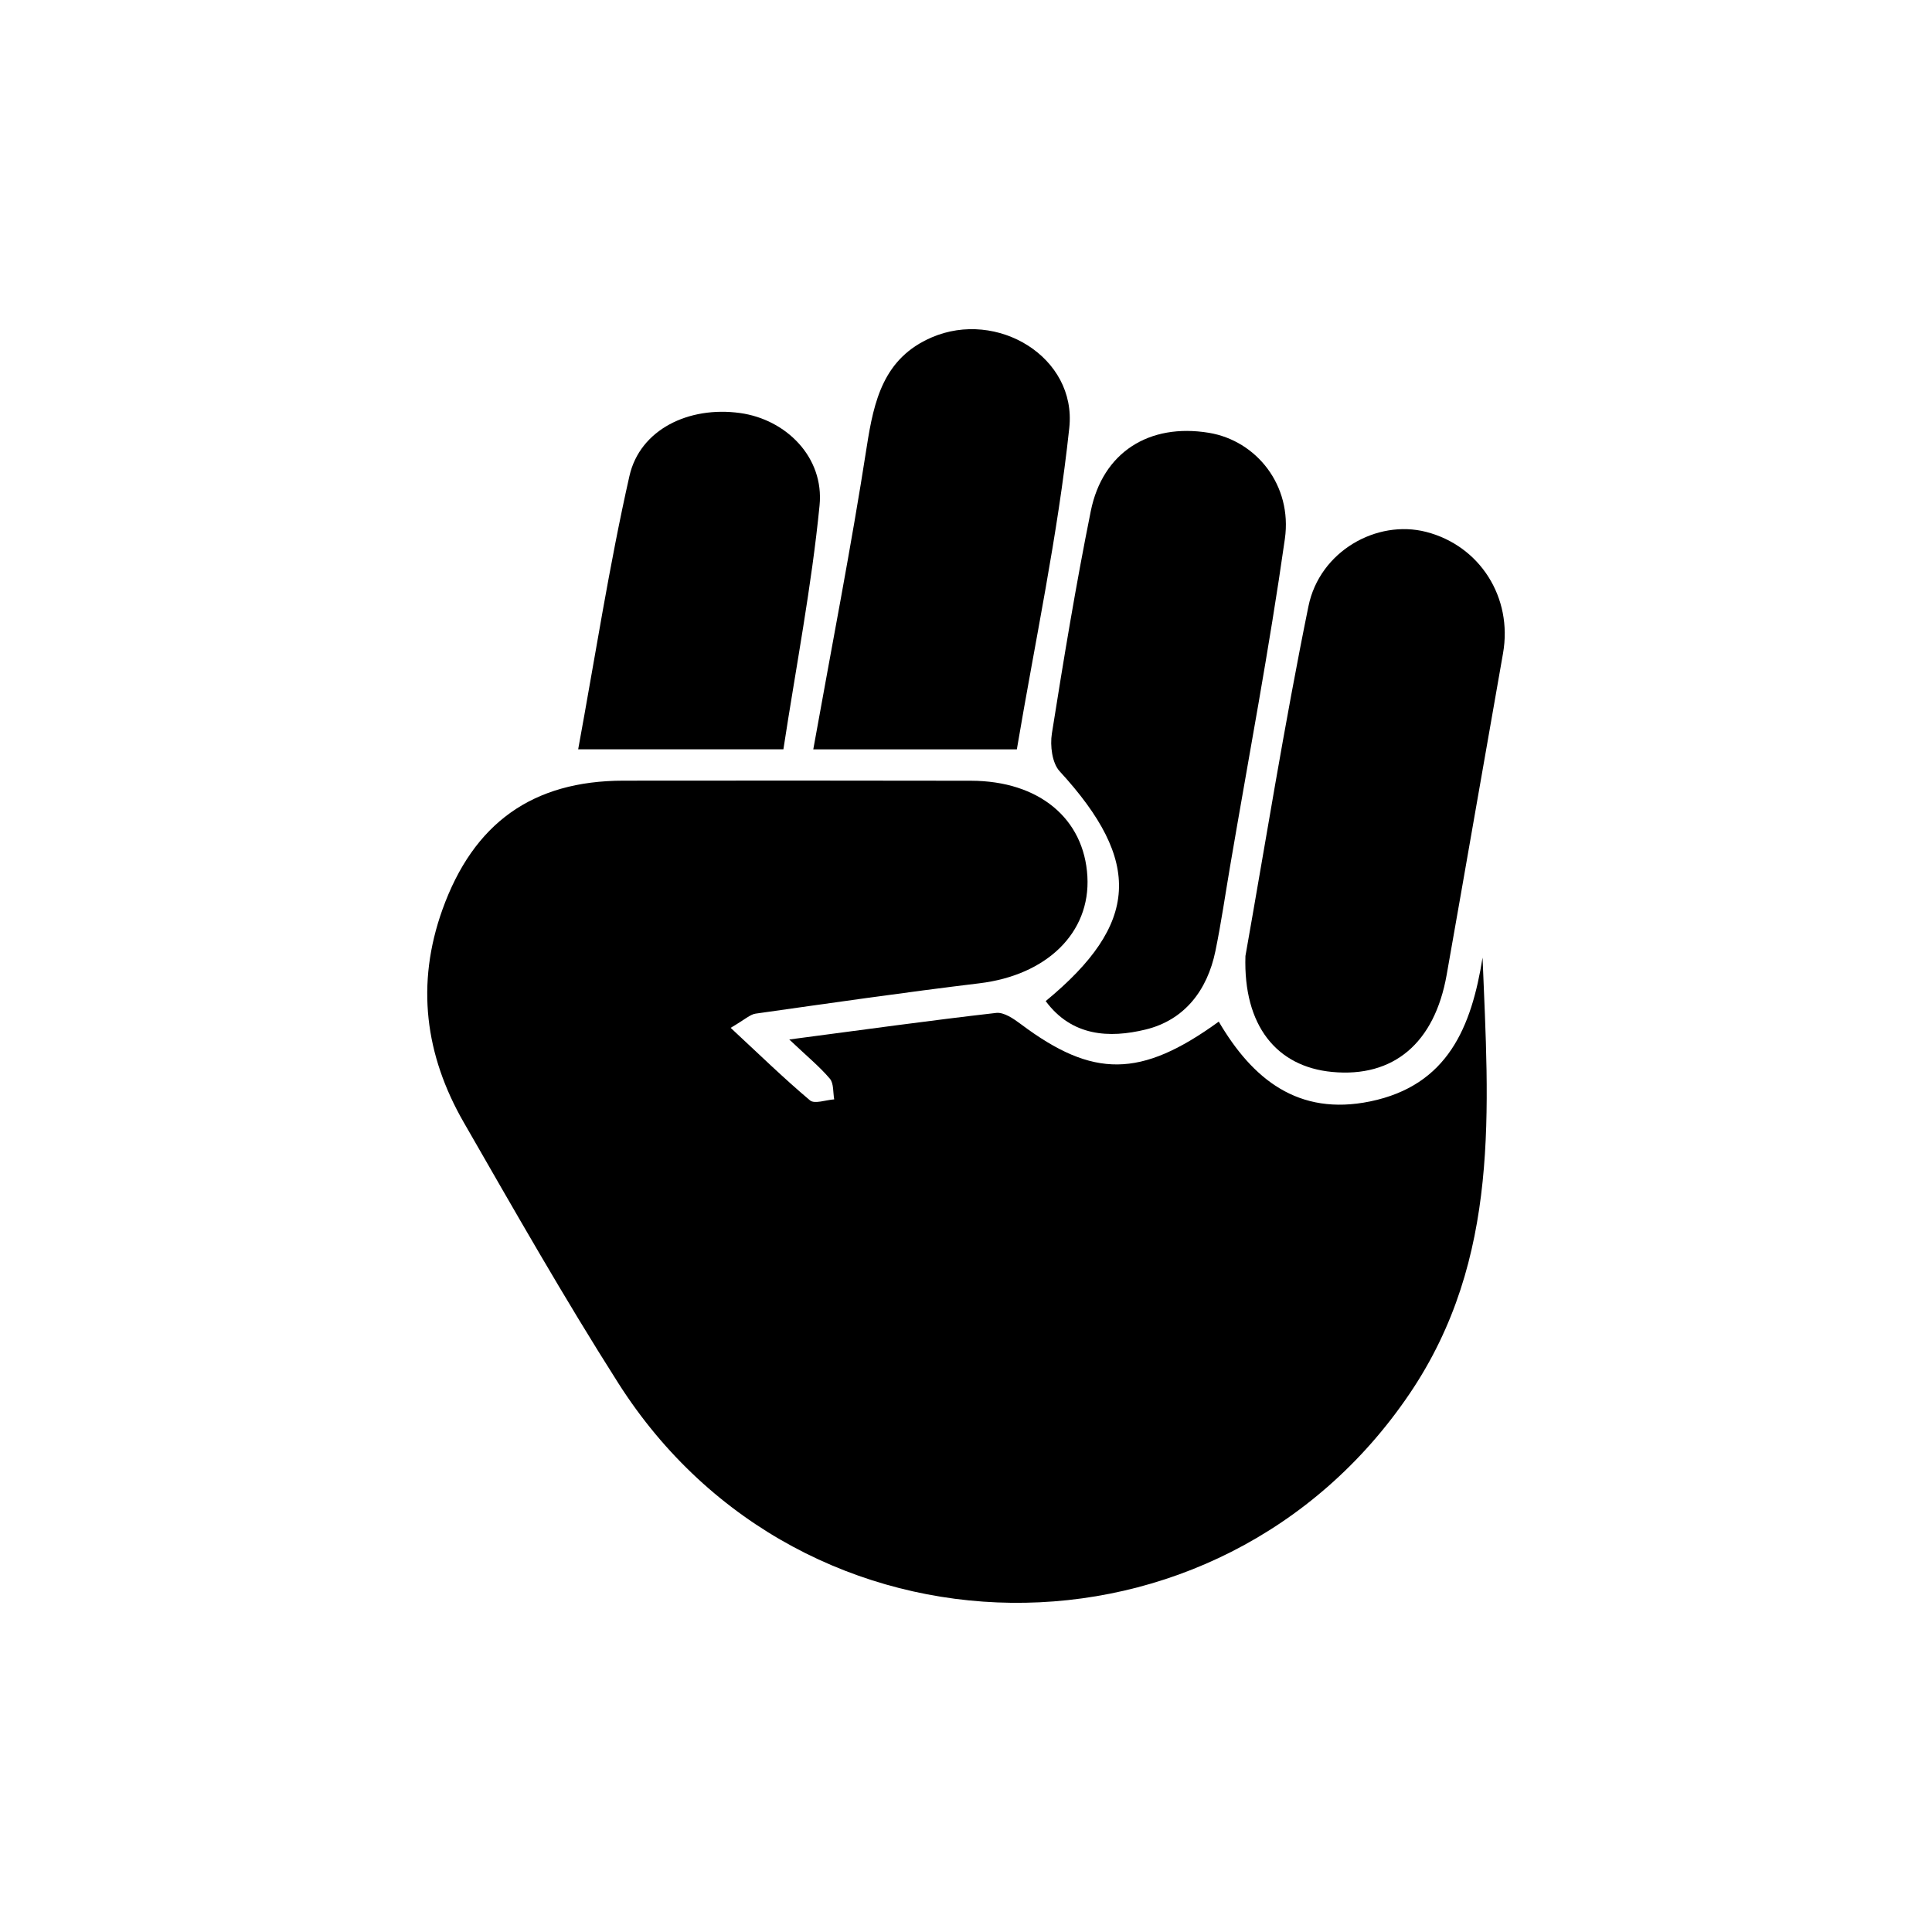 <?xml version="1.0" encoding="utf-8"?>
<!-- Generator: Adobe Illustrator 18.1.1, SVG Export Plug-In . SVG Version: 6.00 Build 0)  -->
<svg version="1.1" id="Layer_1" xmlns="http://www.w3.org/2000/svg" xmlns:xlink="http://www.w3.org/1999/xlink" x="0px" y="0px"
	 viewBox="0 0 200 200" enable-background="new 0 0 200 200" xml:space="preserve">
<g>
	<path d="M75.636,106.401c2.964,2.75,5.506,5.23,8.216,7.51c0.472,0.397,1.653-0.048,2.506-0.104
		c-0.135-0.727-0.036-1.651-0.451-2.141c-1.048-1.239-2.327-2.284-4.202-4.058c7.675-1.01,14.537-1.965,21.42-2.751
		c0.806-0.092,1.817,0.61,2.564,1.17c7.462,5.591,12.385,5.598,20.477-0.269c3.488,5.951,8.22,9.796,15.676,8.26
		c8.05-1.658,10.486-7.726,11.633-14.887c0.616,15.625,1.915,31.142-7.543,45.13c-19.781,29.255-62.874,28.861-81.914-1.062
		c-5.616-8.826-10.793-17.937-16.01-27.01c-4.001-6.958-4.973-14.315-2.207-22.03c3.206-8.94,9.314-13.339,18.753-13.345
		c11.988-0.008,23.976-0.019,35.964,0.008c7.03,0.016,11.712,3.902,12.048,9.912c0.326,5.836-4.218,10.215-11.175,11.056
		c-7.737,0.935-15.453,2.05-23.17,3.141C77.644,105.012,77.128,105.533,75.636,106.401z"/>
	<path d="M128.927,98.964c2.029-11.439,4.01-23.875,6.523-36.204c1.162-5.702,7.07-9.009,12.176-7.7
		c5.591,1.434,8.982,6.814,7.967,12.571c-1.956,11.093-3.872,22.194-5.835,33.286c-1.252,7.073-5.509,10.654-11.86,10.05
		C132.159,110.422,128.699,106.184,128.927,98.964z"/>
	<path d="M108.25,103.633c9.706-7.997,10.012-14.464,1.441-23.796c-0.782-0.851-1-2.651-0.801-3.903
		c1.219-7.694,2.488-15.387,4.027-23.023c1.23-6.098,6.052-9.124,12.227-8.107c4.907,0.808,8.654,5.43,7.866,10.98
		c-1.607,11.325-3.745,22.575-5.665,33.856c-0.501,2.942-0.926,5.9-1.527,8.821c-0.837,4.065-3.206,7.139-7.225,8.116
		C114.826,107.494,110.954,107.288,108.25,103.633z"/>
	<path d="M105.263,77.574c-7.131,0-13.733,0-21.073,0c1.903-10.623,3.924-20.936,5.533-31.314c0.748-4.824,1.757-9.182,6.707-11.325
		c6.789-2.94,15.043,2.025,14.263,9.348C109.506,55.422,107.14,66.435,105.263,77.574z"/>
	<path d="M81.097,77.57c-7.441,0-14.046,0-21.245,0c1.765-9.615,3.214-19.025,5.306-28.29c1.088-4.819,6.146-7.259,11.452-6.524
		c4.786,0.663,8.721,4.596,8.231,9.564C84.017,60.685,82.414,68.972,81.097,77.57z"/>
</g>
</svg>
